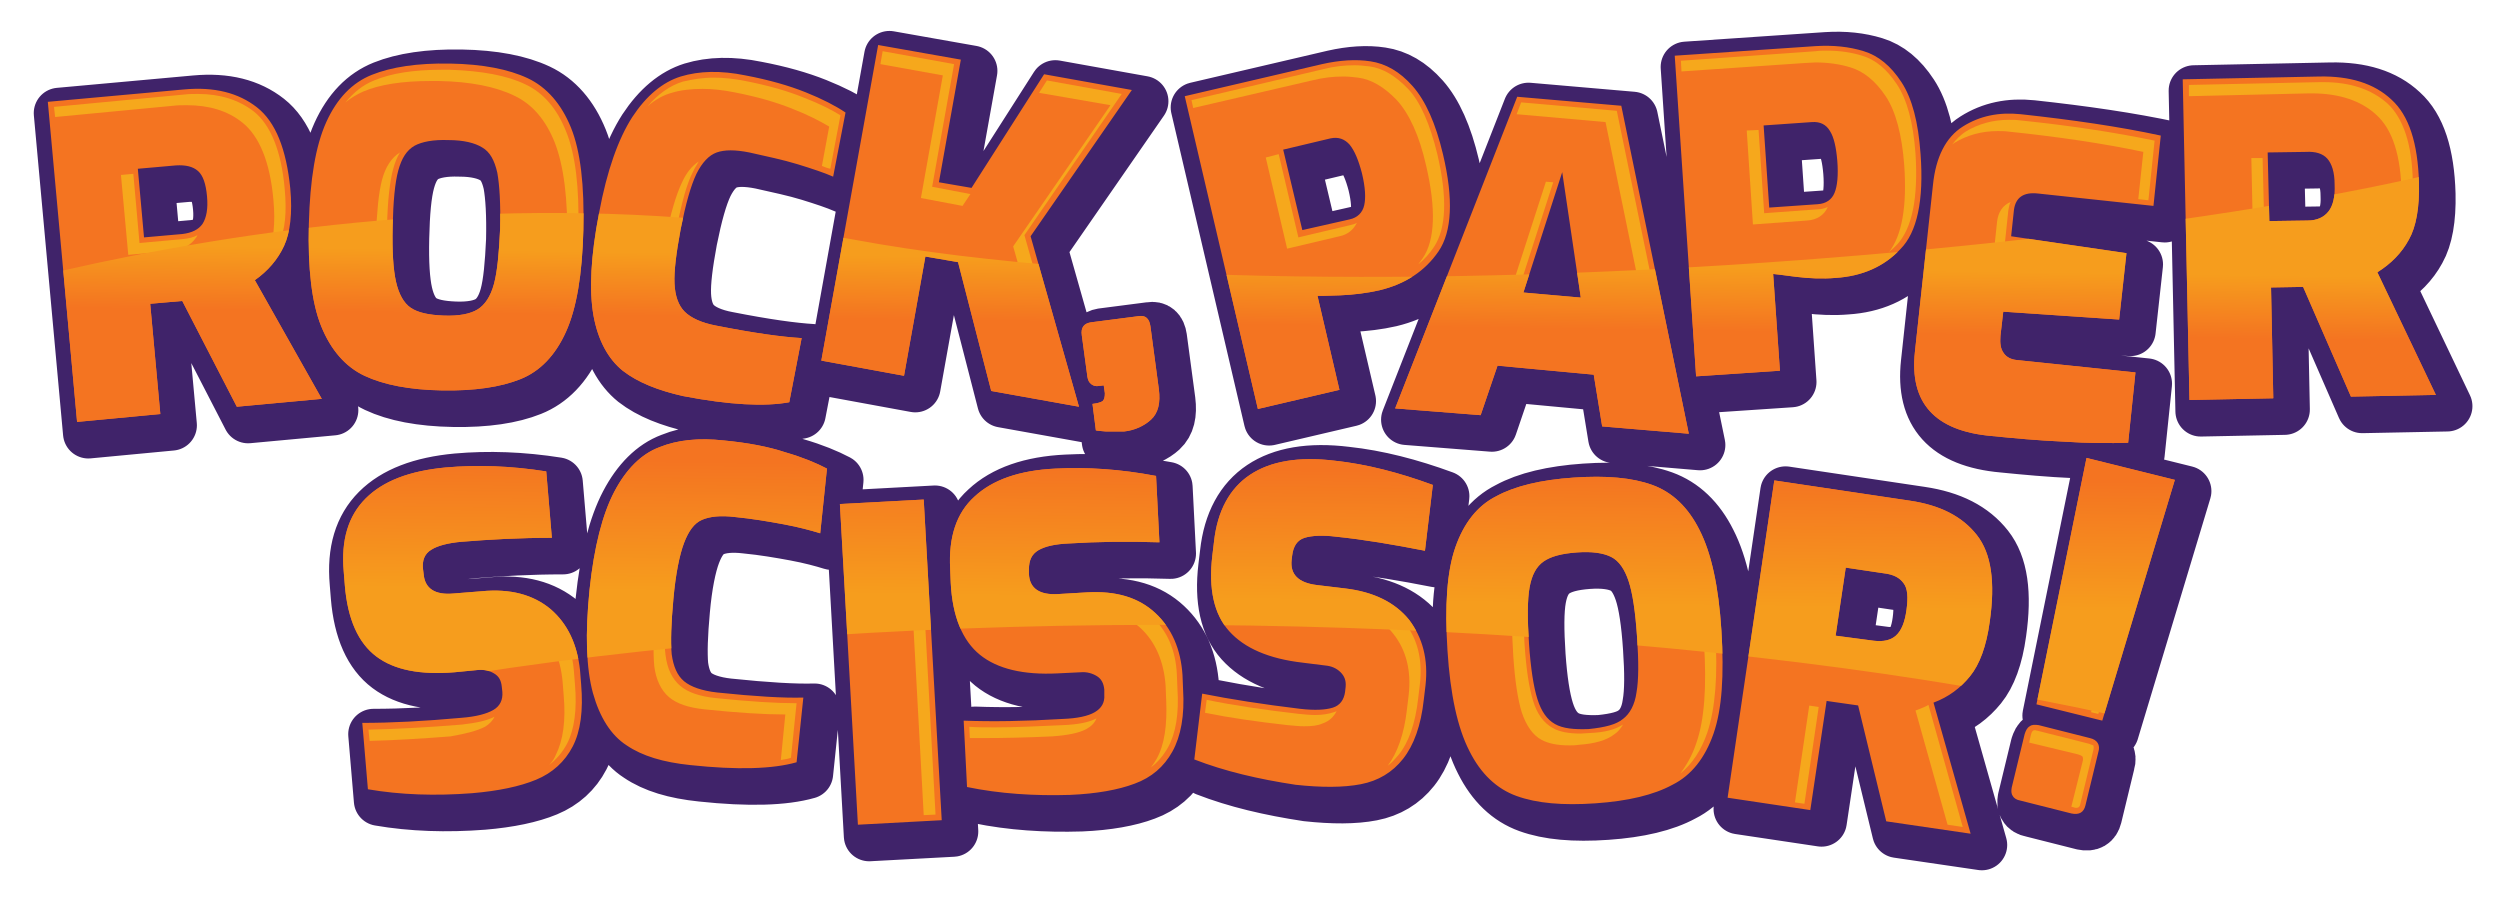 <?xml version="1.0" encoding="utf-8"?>
<!-- Generator: Adobe Illustrator 21.1.0, SVG Export Plug-In . SVG Version: 6.00 Build 0)  -->
<svg version="1.1" id="Layer_1" xmlns="http://www.w3.org/2000/svg" xmlns:xlink="http://www.w3.org/1999/xlink" x="0px" y="0px"
	 viewBox="0 0 444.4 160" style="enable-background:new 0 0 444.4 160;" xml:space="preserve">
<style type="text/css">
	.st0{fill:#40236A;stroke:#40236A;stroke-width:9;stroke-linecap:round;stroke-linejoin:round;stroke-miterlimit:10;}
	.st1{fill:#F47421;}
	.st2{fill:#F6A81C;}
	.st3{clip-path:url(#SVGID_2_);fill:url(#SVGID_3_);}
</style>
<g>
	<path class="st0" d="M10.5,20.1l24.2-2.2c5.4-0.5,9.7,0.6,13,3.2c3.3,2.6,5.2,7.4,5.9,14.4c0.4,4.4,0,7.8-1.1,10.2
		c-1.1,2.4-2.9,4.5-5.2,6.1l11.9,21.1l-15.1,1.4l-9.7-18.8l-5.7,0.5l1.8,19.6l-14.8,1.4L10.5,20.1z M34.4,43.6
		c1.7-0.2,2.9-0.8,3.6-1.8c0.7-1.1,1-2.7,0.8-4.9c-0.2-2.2-0.7-3.7-1.6-4.5c-0.9-0.8-2.2-1.1-3.9-1L26.5,32l1.1,12.2L34.4,43.6z
		 M66.8,68.8c-3.4-1.6-6-4.6-7.7-8.8c-1.7-4.2-2.4-10.3-2.2-18.2c0.2-7.9,1.2-13.9,3.1-18.1c1.9-4.2,4.6-7,8.1-8.4
		c3.5-1.4,8.1-2.1,13.9-2c5.8,0.1,10.4,1,13.8,2.6c3.4,1.6,6,4.6,7.7,8.8c1.7,4.2,2.4,10.3,2.2,18.2c-0.2,7.9-1.2,13.9-3.1,18.1
		c-1.9,4.2-4.6,7-8.1,8.4c-3.5,1.4-8.1,2.1-13.9,2C74.8,71.3,70.2,70.4,66.8,68.8z M86.9,57c1.3-0.8,2.3-2.3,2.9-4.5
		c0.6-2.2,0.9-5.5,1.1-9.8c0.1-4.5-0.1-7.8-0.5-10c-0.5-2.2-1.3-3.7-2.7-4.5c-1.3-0.8-3.3-1.3-6-1.3c-2.7-0.1-4.7,0.3-6,1
		c-1.4,0.8-2.3,2.2-2.9,4.4c-0.6,2.2-0.9,5.5-1,10c-0.1,4.4,0.1,7.6,0.6,9.8c0.5,2.2,1.4,3.8,2.6,4.6c1.3,0.9,3.3,1.3,5.9,1.4
		C83.6,58.2,85.6,57.8,86.9,57z M112.7,67.9c-2.6-2.1-4.4-5.4-5.2-9.8c-0.8-4.5-0.5-10.6,1-18.3c1.4-7.5,3.4-13.1,5.9-17
		c2.5-3.8,5.4-6.2,8.6-7.2c3.3-1,7.1-1.1,11.5-0.2c4.2,0.8,7.7,1.8,10.7,3c3,1.2,5.3,2.4,7.1,3.6l-2.2,11.4
		c-1.6-0.7-3.7-1.4-6.3-2.2c-2.6-0.8-5.5-1.4-8.6-2.1c-2.5-0.5-4.4-0.5-5.8,0c-1.4,0.5-2.6,1.8-3.6,3.8c-1,2.1-1.9,5.3-2.8,9.8
		c-0.8,4.3-1.2,7.5-1.1,9.7c0.1,2.2,0.7,3.9,1.8,5c1.1,1.1,3,2,5.7,2.5c6.6,1.3,11.6,2,15.1,2.2l-2.2,11.4
		c-4.3,0.8-10.6,0.5-18.9-1.1C119,71.4,115.4,70,112.7,67.9z M158.1,10l14.7,2.6l-3.9,21.8l5.8,1l12.9-20.2l15.6,2.8l-18,26
		l8.6,30.3l-15.6-2.8l-5.9-22.9l-5.8-1l-3.8,21.2L148,66.1L158.1,10z M198.6,78.7c-0.9-0.1-1.5-0.1-1.8-0.2l-0.6-4.7
		c0.9-0.1,1.5-0.3,1.8-0.5c0.3-0.3,0.4-0.7,0.4-1.4l-0.2-1.4l-0.8,0.1c-0.6,0.1-1,0-1.4-0.3c-0.4-0.3-0.6-0.7-0.7-1.3l-1-7.4
		c-0.2-1.4,0.4-2.1,1.6-2.3l8.5-1.1c1.2-0.2,1.9,0.4,2.1,1.8l1.5,11.2c0.3,2.4-0.1,4.2-1.4,5.4c-1.2,1.1-2.9,1.9-4.8,2.1
		C200.6,78.7,199.6,78.7,198.6,78.7z M212.6,19.1l24.4-5.7c3.1-0.7,6-0.9,8.6-0.5c2.7,0.4,5.2,1.8,7.5,4.4s4.1,6.6,5.4,12.1
		c1.9,8,1.6,13.8-0.8,17.3c-2.4,3.5-5.9,5.8-10.5,6.9c-2.2,0.5-4.6,0.8-7,0.9c-2.4,0.1-3.8,0.1-4,0.1l3.9,16.7l-14.5,3.4L212.6,19.1
		z M241.9,41c1.4-0.3,2.3-1.2,2.6-2.5c0.3-1.3,0.2-3.2-0.4-5.7c-0.6-2.3-1.3-4-2.2-5.1c-0.9-1-2-1.4-3.4-1.1l-8.4,2l3.4,14.3
		L241.9,41z M271.7,19.2l18.5,1.6l12,58.3l-15.4-1.3l-1.5-9.2L268.2,67l-3,8.8L250,74.6L271.7,19.2z M283,54.9l-3.3-22.3L272.8,54
		L283,54.9z M299.7,11.9l25-1.7c3.2-0.2,6,0.1,8.6,0.9c2.6,0.8,4.8,2.6,6.7,5.5c1.9,2.9,3,7.1,3.4,12.8c0.6,8.2-0.6,13.9-3.6,16.9
		c-2.9,3.1-6.8,4.8-11.5,5.1c-2.3,0.2-4.7,0.1-7.1-0.2c-2.4-0.3-3.7-0.5-4-0.5l1.2,17.2l-14.9,1L299.7,11.9z M325.1,38.3
		c1.5-0.1,2.5-0.8,3-2c0.5-1.2,0.7-3.1,0.5-5.7c-0.2-2.4-0.6-4.2-1.3-5.3c-0.7-1.2-1.8-1.7-3.2-1.6l-8.6,0.6l1,14.6L325.1,38.3z
		 M342.4,64.5l3.2-29.6c0.5-5,2.3-8.5,5.3-10.4c3-1.9,6.4-2.6,10.3-2.2c9.2,1,17.5,2.2,24.9,3.8l-1.3,12.5l-20.5-2.2
		c-2.6-0.3-4,0.7-4.3,2.9l-0.5,4.7l20.5,3l-1.3,11.8l-20.6-1.4l-0.5,4.3c-0.1,1.3,0,2.3,0.6,3.1c0.5,0.7,1.3,1.1,2.3,1.2l21.1,2.2
		l-1.3,12.5c-3.2,0.1-7,0.1-11.5-0.2c-4.5-0.2-8.8-0.6-12.8-1C345.9,78.6,341.4,73.6,342.4,64.5z M390,16.1l24.3-0.5
		c5.4-0.1,9.7,1.2,12.8,4.1c3.1,2.8,4.7,7.7,4.9,14.8c0.1,4.4-0.5,7.8-1.8,10.1c-1.3,2.4-3.2,4.3-5.6,5.8L435,72.2l-15.1,0.3
		L411.4,53l-5.7,0.1l0.4,19.7l-14.9,0.3L390,16.1z M412.2,41.2c1.7,0,2.9-0.6,3.7-1.6c0.8-1,1.2-2.6,1.1-4.8c0-2.2-0.5-3.7-1.3-4.6
		c-0.8-0.9-2.1-1.3-3.8-1.2l-6.8,0.1l0.3,12.2L412.2,41.2z M67.4,142.3l-1-11.8c5.1,0,11-0.3,17.6-0.9c2.6-0.2,4.5-0.7,5.7-1.4
		c1.2-0.7,1.7-1.8,1.6-3.2l-0.1-0.9c-0.1-1.1-0.5-1.9-1.4-2.4c-0.8-0.5-1.8-0.7-2.9-0.6l-4.1,0.4c-6.1,0.5-10.7-0.4-13.9-2.8
		c-3.2-2.4-5.1-6.6-5.6-12.6l-0.2-2.5c-0.5-5.6,0.8-9.9,3.9-13c3.1-3.1,7.8-4.9,14.2-5.5c5.6-0.5,11.6-0.3,17.9,0.7l1,11.8
		c-5.8,0-11.1,0.3-16,0.7c-2.4,0.2-4.3,0.7-5.4,1.4c-1.2,0.7-1.7,1.9-1.5,3.5l0.1,0.8c0.2,2.6,2,3.8,5.3,3.5l5-0.4
		c5.1-0.5,9.2,0.6,12.3,3.2c3,2.6,4.7,6.2,5.2,10.8l0.2,2.5c0.4,4.7-0.1,8.4-1.5,11.1c-1.4,2.7-3.6,4.7-6.5,5.9
		c-2.9,1.2-6.7,2-11.4,2.4C79.4,143.5,73.2,143.3,67.4,142.3z M113.4,134.5c-2.8-1.8-4.8-5-6-9.3c-1.2-4.4-1.4-10.5-0.6-18.4
		c0.8-7.6,2.3-13.4,4.4-17.4c2.1-4,4.8-6.7,8-7.9c3.2-1.3,7-1.7,11.5-1.2c4.2,0.4,7.9,1.1,10.9,2.1c3.1,0.9,5.5,1.9,7.4,2.9
		l-1.2,11.5c-1.6-0.5-3.8-1.1-6.5-1.6c-2.7-0.5-5.6-1-8.7-1.3c-2.5-0.3-4.4-0.1-5.8,0.5c-1.4,0.6-2.4,2-3.2,4.1
		c-0.8,2.1-1.5,5.5-1.9,10c-0.4,4.3-0.5,7.6-0.3,9.8c0.3,2.2,1,3.8,2.2,4.8c1.2,1,3.2,1.7,5.9,2c6.7,0.7,11.8,1,15.3,0.9l-1.2,11.5
		c-4.2,1.2-10.5,1.4-18.9,0.5C119.9,137.5,116.2,136.4,113.4,134.5z M151.3,91.6l14.9-0.8l3.2,57l-14.9,0.8L151.3,91.6z
		 M173.9,141.9l-0.6-11.8c5.1,0.2,11,0.1,17.6-0.3c2.6-0.1,4.5-0.5,5.7-1.2c1.2-0.7,1.8-1.7,1.7-3.1l0-0.9c-0.1-1.1-0.5-1.9-1.3-2.4
		c-0.8-0.5-1.8-0.8-2.9-0.7l-4.1,0.2c-6.1,0.3-10.7-0.8-13.8-3.3c-3.1-2.5-4.9-6.8-5.2-12.8l-0.1-2.5c-0.3-5.6,1.1-9.9,4.3-12.8
		c3.2-3,8-4.7,14.4-5c5.6-0.3,11.6,0.1,17.9,1.3l0.6,11.8c-5.8-0.2-11.1-0.1-16,0.2c-2.5,0.1-4.3,0.5-5.5,1.2
		c-1.2,0.7-1.7,1.8-1.7,3.4l0,0.8c0.1,2.6,1.9,3.8,5.2,3.6l5.1-0.3c5.2-0.3,9.2,0.9,12.2,3.7c2.9,2.7,4.5,6.4,4.8,11l0.1,2.5
		c0.3,4.7-0.4,8.4-1.9,11.1c-1.5,2.7-3.7,4.6-6.7,5.7c-2.9,1.1-6.8,1.8-11.5,2C185.9,143.5,179.7,143.1,173.9,141.9z M214.3,137
		l1.4-11.7c5,1,10.8,1.9,17.4,2.7c2.6,0.3,4.5,0.2,5.8-0.2c1.3-0.4,2-1.4,2.2-2.8l0.1-0.9c0.1-1.1-0.2-1.9-0.9-2.6
		c-0.7-0.7-1.6-1.1-2.7-1.2l-4-0.5c-6.1-0.7-10.4-2.6-13.1-5.6c-2.7-3-3.7-7.5-3-13.4l0.3-2.5c0.6-5.5,2.8-9.5,6.4-11.9
		c3.6-2.4,8.6-3.3,15.1-2.5c5.6,0.6,11.4,2.1,17.4,4.3l-1.4,11.7c-5.6-1.1-10.9-2-15.8-2.5c-2.4-0.3-4.3-0.2-5.6,0.2
		c-1.3,0.4-2,1.5-2.2,3.1l-0.1,0.8c-0.3,2.6,1.2,4.1,4.5,4.5l5,0.6c5.1,0.6,8.9,2.5,11.4,5.6c2.4,3.2,3.4,7,2.9,11.6l-0.3,2.5
		c-0.5,4.7-1.8,8.2-3.7,10.6c-1.9,2.4-4.4,3.9-7.5,4.5c-3.1,0.6-7,0.6-11.6,0.1C225.7,140.5,219.7,139.1,214.3,137z M271.6,143.5
		c-3.6-1.3-6.4-4-8.4-8c-2.1-4.1-3.4-10-3.9-17.9c-0.5-7.9-0.1-14,1.4-18.3c1.5-4.3,3.9-7.4,7.3-9.1c3.3-1.8,7.9-2.9,13.7-3.3
		c5.8-0.4,10.4,0,14,1.3c3.6,1.3,6.4,4,8.4,8c2.1,4.1,3.4,10,3.9,17.9c0.5,7.9,0.1,14-1.4,18.3c-1.5,4.3-3.9,7.4-7.3,9.1
		c-3.3,1.8-7.9,2.9-13.7,3.3C279.8,145.2,275.2,144.8,271.6,143.5z M290.5,129.8c1.2-0.9,2.1-2.5,2.4-4.7c0.4-2.2,0.4-5.5,0.1-9.9
		c-0.3-4.5-0.8-7.8-1.5-9.9c-0.7-2.1-1.7-3.6-3.1-4.3c-1.4-0.7-3.4-1-6.1-0.8c-2.7,0.2-4.6,0.7-5.9,1.6c-1.3,0.9-2.1,2.4-2.5,4.6
		c-0.4,2.2-0.4,5.6-0.1,10.1c0.3,4.3,0.8,7.6,1.5,9.8c0.7,2.2,1.7,3.6,3.1,4.4c1.4,0.8,3.4,1,6,0.9
		C287.3,131.3,289.3,130.8,290.5,129.8z M317.4,87.4l24.1,3.6c5.4,0.8,9.3,2.8,11.9,6.1c2.6,3.3,3.3,8.4,2.3,15.4
		c-0.6,4.4-1.8,7.6-3.5,9.7c-1.7,2.1-3.8,3.7-6.5,4.7l6.6,23.3l-15-2.2l-5-20.6l-5.6-0.8l-2.9,19.4l-14.7-2.2L317.4,87.4z
		 M335.1,115.9c1.7,0.2,3-0.1,3.9-0.9c1-0.9,1.6-2.4,1.9-4.6c0.3-2.2,0.2-3.8-0.5-4.7c-0.7-1-1.8-1.6-3.6-1.8l-6.7-1l-1.8,12.1
		L335.1,115.9z M372.9,83.4l15.7,3.9l-12.9,42.8l-11.7-2.9L372.9,83.4z M359.8,143.5c-0.3-0.4-0.3-0.9-0.2-1.5l2.3-9.5
		c0.2-0.6,0.4-1.1,0.9-1.4c0.4-0.3,0.9-0.3,1.6-0.2l9.1,2.3c1.3,0.3,1.9,1.2,1.5,2.5l-2.3,9.5c-0.3,1.2-1.1,1.7-2.5,1.4l-9.1-2.3
		C360.5,144.2,360,143.9,359.8,143.5z"/>
	<path class="st1" d="M8.5,18.1l24.2-2.2c5.4-0.5,9.7,0.6,13,3.2c3.3,2.6,5.2,7.4,5.9,14.4c0.4,4.4,0,7.8-1.1,10.2
		c-1.1,2.4-2.9,4.5-5.2,6.1l11.9,21.1l-15.1,1.4l-9.7-18.8l-5.7,0.5l1.8,19.6l-14.8,1.4L8.5,18.1z M32.4,41.6
		c1.7-0.2,2.9-0.8,3.6-1.8c0.7-1.1,1-2.7,0.8-4.9c-0.2-2.2-0.7-3.7-1.6-4.5c-0.9-0.8-2.2-1.1-3.9-1L24.5,30l1.1,12.2L32.4,41.6z
		 M64.8,66.8c-3.4-1.6-6-4.6-7.7-8.8c-1.7-4.2-2.4-10.3-2.2-18.2c0.2-7.9,1.2-13.9,3.1-18.1c1.9-4.2,4.6-7,8.1-8.4
		c3.5-1.4,8.1-2.1,13.9-2c5.8,0.1,10.4,1,13.8,2.6c3.4,1.6,6,4.6,7.7,8.8c1.7,4.2,2.4,10.3,2.2,18.2c-0.2,7.9-1.2,13.9-3.1,18.1
		c-1.9,4.2-4.6,7-8.1,8.4c-3.5,1.4-8.1,2.1-13.9,2C72.8,69.3,68.2,68.4,64.8,66.8z M84.9,55c1.3-0.8,2.3-2.3,2.9-4.5
		c0.6-2.2,0.9-5.5,1.1-9.8c0.1-4.5-0.1-7.8-0.5-10c-0.5-2.2-1.3-3.7-2.7-4.5c-1.3-0.8-3.3-1.3-6-1.3c-2.7-0.1-4.7,0.3-6,1
		c-1.4,0.8-2.3,2.2-2.9,4.4c-0.6,2.2-0.9,5.5-1,10c-0.1,4.4,0.1,7.6,0.6,9.8c0.5,2.2,1.4,3.8,2.6,4.6c1.3,0.9,3.3,1.3,5.9,1.4
		C81.6,56.2,83.6,55.8,84.9,55z M110.7,65.9c-2.6-2.1-4.4-5.4-5.2-9.8c-0.8-4.5-0.5-10.6,1-18.3c1.4-7.5,3.4-13.1,5.9-17
		c2.5-3.8,5.4-6.2,8.6-7.2c3.3-1,7.1-1.1,11.5-0.2c4.2,0.8,7.7,1.8,10.7,3c3,1.2,5.3,2.4,7.1,3.6l-2.2,11.4
		c-1.6-0.7-3.7-1.4-6.3-2.2c-2.6-0.8-5.5-1.4-8.6-2.1c-2.5-0.5-4.4-0.5-5.8,0c-1.4,0.5-2.6,1.8-3.6,3.8c-1,2.1-1.9,5.3-2.8,9.8
		c-0.8,4.3-1.2,7.5-1.1,9.7c0.1,2.2,0.7,3.9,1.8,5c1.1,1.1,3,2,5.7,2.5c6.6,1.3,11.6,2,15.1,2.2l-2.2,11.4
		c-4.3,0.8-10.6,0.5-18.9-1.1C117,69.4,113.4,68,110.7,65.9z M156.1,8l14.7,2.6l-3.9,21.8l5.8,1l12.9-20.2l15.6,2.8l-18,26l8.6,30.3
		l-15.6-2.8l-5.9-22.9l-5.8-1l-3.8,21.2L146,64.1L156.1,8z M196.6,76.7c-0.9-0.1-1.5-0.1-1.8-0.2l-0.6-4.7c0.9-0.1,1.5-0.3,1.8-0.5
		c0.3-0.3,0.4-0.7,0.4-1.4l-0.2-1.4l-0.8,0.1c-0.6,0.1-1,0-1.4-0.3c-0.4-0.3-0.6-0.7-0.7-1.3l-1-7.4c-0.2-1.4,0.4-2.1,1.6-2.3
		l8.5-1.1c1.2-0.2,1.9,0.4,2.1,1.8l1.5,11.2c0.3,2.4-0.1,4.2-1.4,5.4c-1.2,1.1-2.9,1.9-4.8,2.1C198.6,76.7,197.6,76.7,196.6,76.7z
		 M210.6,17.1l24.4-5.7c3.1-0.7,6-0.9,8.6-0.5c2.7,0.4,5.2,1.8,7.5,4.4s4.1,6.6,5.4,12.1c1.9,8,1.6,13.8-0.8,17.3
		c-2.4,3.5-5.9,5.8-10.5,6.9c-2.2,0.5-4.6,0.8-7,0.9c-2.4,0.1-3.8,0.1-4,0.1l3.9,16.7l-14.5,3.4L210.6,17.1z M239.9,39
		c1.4-0.3,2.3-1.2,2.6-2.5c0.3-1.3,0.2-3.2-0.4-5.7c-0.6-2.3-1.3-4-2.2-5.1c-0.9-1-2-1.4-3.4-1.1l-8.4,2l3.4,14.3L239.9,39z
		 M269.7,17.2l18.5,1.6l12,58.3l-15.4-1.3l-1.5-9.2L266.2,65l-3,8.8L248,72.6L269.7,17.2z M281,52.9l-3.3-22.3L270.8,52L281,52.9z
		 M297.7,9.9l25-1.7c3.2-0.2,6,0.1,8.6,0.9c2.6,0.8,4.8,2.6,6.7,5.5c1.9,2.9,3,7.1,3.4,12.8c0.6,8.2-0.6,13.9-3.6,16.9
		c-2.9,3.1-6.8,4.8-11.5,5.1c-2.3,0.2-4.7,0.1-7.1-0.2c-2.4-0.3-3.7-0.5-4-0.5l1.2,17.2l-14.9,1L297.7,9.9z M323.1,36.3
		c1.5-0.1,2.5-0.8,3-2c0.5-1.2,0.7-3.1,0.5-5.7c-0.2-2.4-0.6-4.2-1.3-5.3c-0.7-1.2-1.8-1.7-3.2-1.6l-8.6,0.6l1,14.6L323.1,36.3z
		 M340.4,62.5l3.2-29.6c0.5-5,2.3-8.5,5.3-10.4c3-1.9,6.4-2.6,10.3-2.2c9.2,1,17.5,2.2,24.9,3.8l-1.3,12.5l-20.5-2.2
		c-2.6-0.3-4,0.7-4.3,2.9l-0.5,4.7l20.5,3l-1.3,11.8l-20.6-1.4l-0.5,4.3c-0.1,1.3,0,2.3,0.6,3.1c0.5,0.7,1.3,1.1,2.3,1.2l21.1,2.2
		l-1.3,12.5c-3.2,0.1-7,0.1-11.5-0.2c-4.5-0.2-8.8-0.6-12.8-1C343.9,76.6,339.4,71.6,340.4,62.5z M388,14.1l24.3-0.5
		c5.4-0.1,9.7,1.2,12.8,4.1c3.1,2.8,4.7,7.7,4.9,14.8c0.1,4.4-0.5,7.8-1.8,10.1c-1.3,2.4-3.2,4.3-5.6,5.8L433,70.2l-15.1,0.3
		L409.4,51l-5.7,0.1l0.4,19.7l-14.9,0.3L388,14.1z M410.2,39.2c1.7,0,2.9-0.6,3.7-1.6c0.8-1,1.2-2.6,1.1-4.8c0-2.2-0.5-3.7-1.3-4.6
		c-0.8-0.9-2.1-1.3-3.8-1.2l-6.8,0.1l0.3,12.2L410.2,39.2z M65.4,140.3l-1-11.8c5.1,0,11-0.3,17.6-0.9c2.6-0.2,4.5-0.7,5.7-1.4
		c1.2-0.7,1.7-1.8,1.6-3.2l-0.1-0.9c-0.1-1.1-0.5-1.9-1.4-2.4c-0.8-0.5-1.8-0.7-2.9-0.6l-4.1,0.4c-6.1,0.5-10.7-0.4-13.9-2.8
		c-3.2-2.4-5.1-6.6-5.6-12.6l-0.2-2.5c-0.5-5.6,0.8-9.9,3.9-13c3.1-3.1,7.8-4.9,14.2-5.5c5.6-0.5,11.6-0.3,17.9,0.7l1,11.8
		c-5.8,0-11.1,0.3-16,0.7c-2.4,0.2-4.3,0.7-5.4,1.4c-1.2,0.7-1.7,1.9-1.5,3.5l0.1,0.8c0.2,2.6,2,3.8,5.3,3.5l5-0.4
		c5.1-0.5,9.2,0.6,12.3,3.2c3,2.6,4.7,6.2,5.2,10.8l0.2,2.5c0.4,4.7-0.1,8.4-1.5,11.1c-1.4,2.7-3.6,4.7-6.5,5.9
		c-2.9,1.2-6.7,2-11.4,2.4C77.4,141.5,71.2,141.3,65.4,140.3z M111.4,132.5c-2.8-1.8-4.8-5-6-9.3c-1.2-4.4-1.4-10.5-0.6-18.4
		c0.8-7.6,2.3-13.4,4.4-17.4c2.1-4,4.8-6.7,8-7.9c3.2-1.3,7-1.7,11.5-1.2c4.2,0.4,7.9,1.1,10.9,2.1c3.1,0.9,5.5,1.9,7.4,2.9
		l-1.2,11.5c-1.6-0.5-3.8-1.1-6.5-1.6c-2.7-0.5-5.6-1-8.7-1.3c-2.5-0.3-4.4-0.1-5.8,0.5c-1.4,0.6-2.4,2-3.2,4.1
		c-0.8,2.1-1.5,5.5-1.9,10c-0.4,4.3-0.5,7.6-0.3,9.8c0.3,2.2,1,3.8,2.2,4.8c1.2,1,3.2,1.7,5.9,2c6.7,0.7,11.8,1,15.3,0.9l-1.2,11.5
		c-4.2,1.2-10.5,1.4-18.9,0.5C117.9,135.5,114.2,134.4,111.4,132.5z M149.3,89.6l14.9-0.8l3.2,57l-14.9,0.8L149.3,89.6z
		 M171.9,139.9l-0.6-11.8c5.1,0.2,11,0.1,17.6-0.3c2.6-0.1,4.5-0.5,5.7-1.2c1.2-0.7,1.8-1.7,1.7-3.1l0-0.9c-0.1-1.1-0.5-1.9-1.3-2.4
		c-0.8-0.5-1.8-0.8-2.9-0.7l-4.1,0.2c-6.1,0.3-10.7-0.8-13.8-3.3c-3.1-2.5-4.9-6.8-5.2-12.8l-0.1-2.5c-0.3-5.6,1.1-9.9,4.3-12.8
		c3.2-3,8-4.7,14.4-5c5.6-0.3,11.6,0.1,17.9,1.3l0.6,11.8c-5.8-0.2-11.1-0.1-16,0.2c-2.5,0.1-4.3,0.5-5.5,1.2
		c-1.2,0.7-1.7,1.8-1.7,3.4l0,0.8c0.1,2.6,1.9,3.8,5.2,3.6l5.1-0.3c5.2-0.3,9.2,0.9,12.2,3.7c2.9,2.7,4.5,6.4,4.8,11l0.1,2.5
		c0.3,4.7-0.4,8.4-1.9,11.1c-1.5,2.7-3.7,4.6-6.7,5.7c-2.9,1.1-6.8,1.8-11.5,2C183.9,141.5,177.7,141.1,171.9,139.9z M212.3,135
		l1.4-11.7c5,1,10.8,1.9,17.4,2.7c2.6,0.3,4.5,0.2,5.8-0.2c1.3-0.4,2-1.4,2.2-2.8l0.1-0.9c0.1-1.1-0.2-1.9-0.9-2.6
		c-0.7-0.7-1.6-1.1-2.7-1.2l-4-0.5c-6.1-0.7-10.4-2.6-13.1-5.6c-2.7-3-3.7-7.5-3-13.4l0.3-2.5c0.6-5.5,2.8-9.5,6.4-11.9
		c3.6-2.4,8.6-3.3,15.1-2.5c5.6,0.6,11.4,2.1,17.4,4.3l-1.4,11.7c-5.6-1.1-10.9-2-15.8-2.5c-2.4-0.3-4.3-0.2-5.6,0.2
		c-1.3,0.4-2,1.5-2.2,3.1l-0.1,0.8c-0.3,2.6,1.2,4.1,4.5,4.5l5,0.6c5.1,0.6,8.9,2.5,11.4,5.6c2.4,3.2,3.4,7,2.9,11.6l-0.3,2.5
		c-0.5,4.7-1.8,8.2-3.7,10.6c-1.9,2.4-4.4,3.9-7.5,4.5c-3.1,0.6-7,0.6-11.6,0.1C223.7,138.5,217.7,137.1,212.3,135z M269.6,141.5
		c-3.6-1.3-6.4-4-8.4-8c-2.1-4.1-3.4-10-3.9-17.9c-0.5-7.9-0.1-14,1.4-18.3c1.5-4.3,3.9-7.4,7.3-9.1c3.3-1.8,7.9-2.9,13.7-3.3
		c5.8-0.4,10.4,0,14,1.3c3.6,1.3,6.4,4,8.4,8c2.1,4.1,3.4,10,3.9,17.9c0.5,7.9,0.1,14-1.4,18.3c-1.5,4.3-3.9,7.4-7.3,9.1
		c-3.3,1.8-7.9,2.9-13.7,3.3C277.8,143.2,273.2,142.8,269.6,141.5z M288.5,127.8c1.2-0.9,2.1-2.5,2.4-4.7c0.4-2.2,0.4-5.5,0.1-9.9
		c-0.3-4.5-0.8-7.8-1.5-9.9c-0.7-2.1-1.7-3.6-3.1-4.3c-1.4-0.7-3.4-1-6.1-0.8c-2.7,0.2-4.6,0.7-5.9,1.6c-1.3,0.9-2.1,2.4-2.5,4.6
		c-0.4,2.2-0.4,5.6-0.1,10.1c0.3,4.3,0.8,7.6,1.5,9.8c0.7,2.2,1.7,3.6,3.1,4.4c1.4,0.8,3.4,1,6,0.9
		C285.3,129.3,287.3,128.8,288.5,127.8z M315.4,85.4l24.1,3.6c5.4,0.8,9.3,2.8,11.9,6.1c2.6,3.3,3.3,8.4,2.3,15.4
		c-0.6,4.4-1.8,7.6-3.5,9.7c-1.7,2.1-3.8,3.7-6.5,4.7l6.6,23.3l-15-2.2l-5-20.6l-5.6-0.8l-2.9,19.4l-14.7-2.2L315.4,85.4z
		 M333.1,113.9c1.7,0.2,3-0.1,3.9-0.9c1-0.9,1.6-2.4,1.9-4.6c0.3-2.2,0.2-3.8-0.5-4.7c-0.7-1-1.8-1.6-3.6-1.8l-6.7-1l-1.8,12.1
		L333.1,113.9z M370.9,81.4l15.7,3.9l-12.9,42.8l-11.7-2.9L370.9,81.4z M357.8,141.5c-0.3-0.4-0.3-0.9-0.2-1.5l2.3-9.5
		c0.2-0.6,0.4-1.1,0.9-1.4c0.4-0.3,0.9-0.3,1.6-0.2l9.1,2.3c1.3,0.3,1.9,1.2,1.5,2.5l-2.3,9.5c-0.3,1.2-1.1,1.7-2.5,1.4l-9.1-2.3
		C358.5,142.2,358,141.9,357.8,141.5z"/>
	<g>
		<polygon class="st2" points="274.8,32.3 267.5,54.9 280.2,56 279.8,53.8 269.5,52.9 276.1,32.4 		"/>
		<path class="st2" d="M172.7,90.3c3-2.4,7.3-3.8,13-4.1c1.2-0.1,2.3-0.1,3.5-0.1c4.2,0,8.7,0.4,13.4,1.2l0.4,7.9c0.7,0,1.4,0,2.1,0
			l-0.5-9.9c-4.6-0.8-9.1-1.2-13.4-1.2c-1.2,0-2.4,0-3.5,0.1c-6.2,0.3-10.8,1.9-13.8,4.7C173.4,89.4,173,89.8,172.7,90.3z"/>
		<path class="st2" d="M228.8,44.2l9.3-2.2c1.5-0.3,2.5-1.2,3.1-2.4c-0.3,0.2-0.7,0.3-1.1,0.4l-9.3,2.2l-3.5-14.8l-2.3,0.6
			L228.8,44.2z"/>
		<polygon class="st2" points="264.8,66.1 263.5,66 261.3,72.7 262.5,72.8 		"/>
		<path class="st2" d="M228.9,128.9c1.1,0.1,2.1,0.2,2.9,0.2c1.4,0,2.4-0.1,3.3-0.5c1.2-0.4,2-1.2,2.5-2.2c-0.1,0.1-0.3,0.1-0.5,0.2
			c-0.9,0.3-2,0.5-3.3,0.5c-0.9,0-1.9-0.1-2.9-0.2c-6.1-0.7-11.6-1.5-16.4-2.5l-0.3,2.3C218.6,127.6,223.5,128.3,228.9,128.9z"/>
		<path class="st2" d="M232.2,53.5l-1.2,0l3.6,15.5l2.3-0.6l-3.5-15C232.7,53.4,232.3,53.5,232.2,53.5z"/>
		<path class="st2" d="M233.2,14.3c2-0.5,3.8-0.7,5.6-0.7c0.9,0,1.8,0.1,2.6,0.2c2.4,0.3,4.7,1.7,6.9,4c2.2,2.4,4,6.3,5.2,11.6
			c1.8,7.7,1.6,13.3-0.6,16.5c-0.3,0.4-0.5,0.7-0.8,1.1c1.1-0.9,2-1.9,2.8-3.1c2.2-3.3,2.4-8.8,0.6-16.5c-1.3-5.3-3-9.3-5.2-11.6
			c-2.2-2.3-4.5-3.7-6.9-4c-0.9-0.1-1.7-0.2-2.6-0.2c-1.8,0-3.7,0.2-5.6,0.7l-23.4,5.5l0.3,1.4L233.2,14.3z"/>
		<polygon class="st2" points="197.4,18.7 180.1,43.8 187.7,70.6 190.4,71.1 182.1,41.8 199.4,16.7 186.1,14.3 184.7,16.5 		"/>
		<path class="st2" d="M193.2,59.3l0.1,0.6l7.1-0.9c0.1,0,0.2,0,0.2,0c0.3,0,0.6,0,0.7,1l1.5,11.2c0.2,1.4,0.1,2.5-0.3,3.4
			c0.4-0.2,0.9-0.5,1.2-0.9c1-0.9,1.3-2.4,1.1-4.5L203.4,58c-0.1-1-0.5-1-0.7-1c-0.1,0-0.2,0-0.2,0l-8.5,1.1
			C193.4,58.2,193,58.3,193.2,59.3z"/>
		<path class="st2" d="M187,130.9c2.8-0.2,4.8-0.6,6.1-1.3c0.9-0.5,1.5-1.1,1.8-1.9c-1.3,0.7-3.3,1.1-6,1.2
			c-4.3,0.2-8.4,0.4-12.1,0.4c-1.5,0-3,0-4.5-0.1l0.1,2c0.8,0,1.6,0,2.4,0C178.5,131.2,182.6,131.1,187,130.9z"/>
		<path class="st2" d="M195.3,72.6l0,0.1C195.3,72.6,195.3,72.6,195.3,72.6C195.3,72.6,195.3,72.6,195.3,72.6z"/>
		<path class="st2" d="M139.7,70.6l1.9-9.6c-3.5-0.3-8.2-1-14.1-2.2c-2.9-0.6-4.9-1.5-6.2-2.7c-1.3-1.3-2-3.2-2.1-5.7
			c-0.1-2.3,0.3-5.5,1.1-9.9c0.9-4.6,1.8-7.9,2.9-10c0.3-0.7,0.7-1.2,1-1.8c-1.2,0.8-2.2,2-3,3.8c-1,2.1-2,5.4-2.9,10
			c-0.8,4.4-1.2,7.6-1.1,9.9c0.1,2.5,0.8,4.4,2.1,5.7c1.3,1.3,3.3,2.2,6.2,2.7c5.9,1.1,10.7,1.9,14.1,2.2l-1.5,7.8
			C138.6,70.7,139.1,70.7,139.7,70.6z"/>
		<path class="st2" d="M320.8,11.2c0.7,0,1.3-0.1,1.9-0.1c2.3,0,4.4,0.3,6.3,0.9c2.3,0.7,4.4,2.4,6.2,5.1c1.8,2.7,2.9,6.9,3.3,12.3
			c0.5,7.3-0.4,12.4-2.7,15.4c0.5-0.4,0.9-0.8,1.4-1.3c2.7-2.9,3.8-8.3,3.3-16.2c-0.4-5.5-1.5-9.6-3.3-12.3
			c-1.8-2.7-3.8-4.4-6.2-5.1c-1.9-0.6-4-0.9-6.3-0.9c-0.6,0-1.3,0-1.9,0.1l-24,1.7l0.1,1.9L320.8,11.2z"/>
		<path class="st2" d="M272.4,100.8c-0.1,0.1-0.2,0.1-0.4,0.2c-1.5,1-2.5,2.8-2.9,5.3c-0.4,2.3-0.4,5.7-0.1,10.3
			c0.3,4.5,0.8,7.7,1.5,10c0.8,2.4,2,4.1,3.5,4.9c1.3,0.7,2.9,1,5,1c0.5,0,1,0,1.6-0.1c2.9-0.2,5-0.8,6.4-1.9c0.6-0.4,1.1-1,1.5-1.7
			c-1.4,0.9-3.3,1.4-5.9,1.5c-0.5,0-1.1,0.1-1.6,0.1c-2.1,0-3.8-0.3-5-1c-1.6-0.9-2.8-2.5-3.5-4.9c-0.7-2.3-1.2-5.5-1.5-10
			c-0.3-4.6-0.3-8,0.1-10.3C271.4,102.9,271.8,101.8,272.4,100.8z"/>
		<path class="st2" d="M357.4,35.9c-1.4,0.6-2.2,1.8-2.4,3.5l-0.6,5.7l20.5,3l-0.8,7.7l1.8,0.1l1-9.8l-20.5-3l0.6-5.7
			C357.1,36.8,357.2,36.3,357.4,35.9z"/>
		<path class="st2" d="M412.8,40.2c0.2-0.2,0.3-0.5,0.5-0.7c-0.8,0.4-1.8,0.7-3,0.7l-7.8,0.2l-0.3-12.3l-2,0l0.3,14.2l7.8-0.2
			C410.3,42.1,411.8,41.5,412.8,40.2z"/>
		<path class="st2" d="M352.7,61.7c-0.2,1.6,0.1,2.8,0.7,3.8c0.7,1,1.7,1.5,3,1.7l20.1,2.1l-0.9,8.7c0.6,0,1.2,0,1.8,0l1.1-10.7
			l-20.1-2.1c-1.3-0.1-2.3-0.7-3-1.7c-0.7-0.9-0.9-2.2-0.7-3.8l0.3-3.1l-1.8-0.1L352.7,61.7z"/>
		<path class="st2" d="M421.5,48.4c-0.5,0.4-1,0.7-1.5,1l-0.8,0.5l9.2,19.4l2.9-0.1L421.5,48.4z"/>
		<path class="st2" d="M410.4,16.6c0.2,0,0.4,0,0.6,0c4.8,0,8.7,1.3,11.4,3.8c2.9,2.6,4.4,7.3,4.5,14c0.1,4.2-0.5,7.4-1.7,9.6
			c-0.4,0.8-1,1.5-1.5,2.2c1.4-1.2,2.6-2.6,3.5-4.2c1.2-2.2,1.8-5.4,1.7-9.6c-0.1-6.7-1.7-11.4-4.5-14c-2.8-2.5-6.6-3.8-11.4-3.8
			c-0.2,0-0.4,0-0.6,0l-23.3,0.5l0,2L410.4,16.6z"/>
		<polygon class="st2" points="285.4,21.7 296.5,75.7 299,75.9 287.4,19.7 270.4,18.2 269.6,20.3 		"/>
		<path class="st2" d="M311.6,39.9l9.6-0.7c1.8-0.1,3.1-1,3.7-2.4c-0.5,0.2-1.1,0.4-1.7,0.4l-9.6,0.7l-1-14.8l-2.1,0.1L311.6,39.9z"
			/>
		<path class="st2" d="M313.3,65l2.1-0.1l-1-15.1c-1.2-0.2-2.2-0.3-2.2-0.3L313.3,65z"/>
		<path class="st2" d="M347.4,25.4c2.3-1.4,4.9-2.1,7.7-2.1c0.6,0,1.3,0,2,0.1c8.7,0.9,16.8,2.1,23.9,3.6l-0.9,8.4l1.8,0.2L383,25
			c-7.2-1.5-15.2-2.7-23.9-3.6c-0.7-0.1-1.3-0.1-2-0.1c-2.8,0-5.4,0.7-7.7,2.1c-0.9,0.6-1.7,1.4-2.4,2.3
			C347.1,25.6,347.3,25.5,347.4,25.4z"/>
		<polygon class="st2" points="167.6,13.4 163.7,35.2 171.1,36.6 172.5,34.5 165.7,33.2 169.6,11.4 156.9,9.1 156.5,11.4 		"/>
		<path class="st2" d="M371.3,132.2l-9.1-2.3c-0.2,0-0.3-0.1-0.4-0.1c-0.2,0-0.3,0-0.4,0.1c-0.2,0.1-0.3,0.4-0.4,0.8l-0.3,1.3
			l8.7,2.1c0.3,0.1,0.6,0.2,0.8,0.4c0.1,0.2,0.1,0.6,0,0.9l-2,8l0.4,0.1c0.2,0.1,0.4,0.1,0.5,0.1c0.3,0,0.6-0.1,0.7-0.7l2.3-9.5
			c0.1-0.3,0.1-0.7,0-0.9C371.9,132.4,371.5,132.3,371.3,132.2z"/>
		<path class="st2" d="M232.9,82.5c-4.2,0-7.6,0.9-10.2,2.6c-1,0.7-1.9,1.6-2.7,2.6c0.2-0.2,0.5-0.4,0.7-0.6c2.6-1.7,6-2.6,10.2-2.6
			c1.3,0,2.7,0.1,4.2,0.3c5.3,0.6,10.8,1.9,16.5,3.9l-0.9,7.6c0.6,0.1,1.1,0.2,1.7,0.3l1.1-9.9c-5.7-2-11.2-3.3-16.5-3.9
			C235.6,82.5,234.2,82.5,232.9,82.5z"/>
		<path class="st2" d="M301.1,94.8c-1.9-3.8-4.6-6.4-7.9-7.6c-2.6-0.9-5.9-1.4-9.8-1.4c-1.2,0-2.5,0-3.8,0.1
			c-5.6,0.4-10.1,1.4-13.3,3.1c-1.5,0.8-2.8,1.9-4,3.3c0.6-0.5,1.3-0.9,2-1.3c3.2-1.7,7.7-2.8,13.3-3.1c1.3-0.1,2.6-0.1,3.8-0.1
			c3.9,0,7.2,0.5,9.8,1.4c3.3,1.2,5.9,3.7,7.9,7.6c2,3.9,3.3,9.8,3.8,17.5c0.5,7.7,0.1,13.7-1.4,17.9c-0.7,2.1-1.7,3.8-2.8,5.3
			c2.1-1.7,3.7-4.1,4.8-7.3c1.4-4.2,1.9-10.2,1.4-17.9C304.4,104.6,303.1,98.7,301.1,94.8z"/>
		<path class="st2" d="M239,105.4l-5-0.6c-1.9-0.2-3.3-0.8-4.2-1.7c-1-1-1.4-2.3-1.2-3.9l0.1-0.8c0.1-0.7,0.3-1.3,0.5-1.8
			c-1.1,0.5-2.2,1.5-2.5,3.8l-0.1,0.8c-0.2,1.6,0.2,2.9,1.2,3.9c0.9,0.9,2.3,1.5,4.2,1.7l5,0.6c4.8,0.6,8.4,2.3,10.7,5.3
			c2.3,2.9,3.2,6.6,2.7,10.9l-0.3,2.5c-0.5,4.4-1.7,7.7-3.4,10c0.7-0.5,1.3-1.2,1.9-1.9c1.8-2.2,3-5.6,3.5-10.1l0.3-2.5
			c0.5-4.3-0.4-8-2.7-10.9C247.5,107.7,243.9,105.9,239,105.4z"/>
		
			<rect x="312.7" y="133.3" transform="matrix(0.146 -0.989 0.989 0.146 141.584 432.429)" class="st2" width="17.4" height="1.7"/>
		<polygon class="st2" points="150.4,90.5 150.5,92.4 161.3,91.8 164.2,144.9 166.3,144.8 163.3,89.8 		"/>
		
			<rect x="151.2" y="55.2" transform="matrix(0.176 -0.984 0.984 0.176 77.287 204.385)" class="st2" width="19.2" height="1.6"/>
		<polygon class="st2" points="371.2,85 383.3,88 371.7,126.6 373,126.9 385.3,86 371.7,82.6 		"/>
		
			<rect x="400.9" y="52.2" transform="matrix(1 -2.170643e-02 2.170643e-02 1 -1.23 8.739)" class="st2" width="2" height="17.7"/>
		<path class="st2" d="M325.3,101.7l-2.1,14.1l7.7,1.1c0.4,0.1,0.8,0.1,1.2,0.1c1.4,0,2.6-0.4,3.6-1.3c0.4-0.4,0.8-0.8,1.1-1.4
			c-0.8,0.4-1.6,0.6-2.6,0.6c-0.4,0-0.8,0-1.2-0.1l-7.7-1.1l1.7-11.8L325.3,101.7z"/>
		<path class="st2" d="M128.5,79.3c-1.2-0.1-2.3-0.2-3.4-0.2c-2.9,0-5.4,0.4-7.6,1.3c-1.9,0.7-3.5,2-5,3.8c1-0.8,2-1.4,3-1.8
			c2.2-0.9,4.8-1.3,7.6-1.3c1.1,0,2.2,0.1,3.4,0.2c4.1,0.4,7.8,1.1,10.8,2c2.7,0.8,4.9,1.7,6.6,2.5l-0.7,7.2
			c0.6,0.2,1.2,0.3,1.7,0.5l1-9.7c-1.7-0.9-3.9-1.7-6.6-2.5C136.3,80.4,132.7,79.7,128.5,79.3z"/>
		<path class="st2" d="M350.6,95.7c-2.4-3.1-6.2-5-11.3-5.8l-23.1-3.4l-0.3,2.2l21.4,3.2c5.1,0.8,8.9,2.7,11.3,5.8
			c2.4,3.1,3.1,8,2.1,14.6c-0.6,4.2-1.7,7.3-3.3,9.2c0.7-0.6,1.4-1.3,2-2c1.6-2,2.7-5.1,3.3-9.2C353.7,103.7,352.9,98.8,350.6,95.7z
			"/>
		<path class="st2" d="M341.3,126l-0.8,0.3l5.7,20.3l2.7,0.4l-6.1-21.7C342.3,125.6,341.8,125.8,341.3,126z"/>
		<path class="st2" d="M209.2,119.9c-0.2-4.3-1.7-7.8-4.5-10.3c-2.5-2.3-5.9-3.4-10.1-3.4c-0.4,0-0.9,0-1.4,0l-5.1,0.3
			c-0.2,0-0.5,0-0.7,0c-4.6,0-5.5-2.9-5.6-4.6l0-0.8c-0.1-1,0.1-1.8,0.4-2.5c-0.1,0-0.2,0.1-0.2,0.1c-1.1,0.6-2.3,1.8-2.2,4.4l0,0.8
			c0.1,1.7,0.9,4.6,5.6,4.6c0.2,0,0.4,0,0.7,0l5.1-0.3c0.5,0,0.9,0,1.4,0c4.2,0,7.6,1.2,10.1,3.4c2.7,2.5,4.2,6,4.5,10.3l0.1,2.5
			c0.2,4.5-0.3,8-1.7,10.5c-0.3,0.5-0.6,1-1,1.5c1.2-0.9,2.2-2.1,3-3.5c1.4-2.5,2-6,1.7-10.5L209.2,119.9z"/>
		<path class="st2" d="M86.2,129.2c0.8-0.5,1.4-1.1,1.7-1.8c-1.3,0.7-3.2,1.1-5.8,1.4c-6.1,0.5-11.7,0.8-16.6,0.9l0.2,2
			c4.3-0.1,9.2-0.4,14.4-0.8C82.9,130.4,84.8,129.9,86.2,129.2z"/>
		<path class="st2" d="M69.9,30c0.3-1.1,0.7-2.1,1.2-2.9c-1.5,0.9-2.6,2.6-3.2,4.9c-0.6,2.3-0.9,5.6-1.1,10.2
			c-0.1,4.5,0.1,7.8,0.6,10.1c0.5,2.5,1.6,4.2,3.1,5.2c1.5,1,3.6,1.5,6.5,1.6c0.2,0,0.6,0,0.6,0c2.6,0,4.5-0.4,5.9-1.3
			c0.8-0.5,1.4-1.1,2-2c-1.4,0.9-3.3,1.3-5.9,1.3c0,0-0.4,0-0.6,0c-2.9-0.1-5-0.6-6.5-1.6c-1.5-1-2.5-2.8-3.1-5.2
			c-0.5-2.3-0.7-5.6-0.6-10.1C68.9,35.6,69.3,32.2,69.9,30z"/>
		<path class="st2" d="M65.6,89.3c-0.3,0.3-0.6,0.6-0.8,1c2.9-2.3,7.1-3.7,12.5-4.2c1.9-0.2,3.9-0.3,5.9-0.3c3.5,0,7.2,0.3,11.1,0.8
			l0.7,8c0.7,0,1.4,0,2.2,0l-0.9-9.9c-3.8-0.5-7.5-0.8-11.1-0.8c-2,0-4,0.1-5.9,0.3C73.1,84.7,68.5,86.4,65.6,89.3z"/>
		<path class="st2" d="M119.4,16.5c1.6-0.5,3.5-0.7,5.5-0.7c1.7,0,3.6,0.2,5.6,0.6c4.1,0.8,7.6,1.8,10.5,3c2.6,1,4.7,2.1,6.4,3.1
			l-1.3,7c0.5,0.2,1,0.4,1.5,0.5l1.8-9.5c-1.6-1-3.8-2.1-6.4-3.1c-2.9-1.2-6.4-2.2-10.5-3c-2-0.4-3.9-0.6-5.6-0.6
			c-2,0-3.8,0.3-5.5,0.7c-2.3,0.7-4.4,2.2-6.3,4.4C116.5,17.7,117.9,16.9,119.4,16.5z"/>
		<path class="st2" d="M127.3,124.1c-2.9-0.3-5-1-6.4-2.2c-1.4-1.2-2.3-3-2.6-5.5c-0.3-2.3-0.2-5.6,0.3-10c0.5-4.7,1.1-8,2-10.2
			c0.3-0.9,0.7-1.7,1.2-2.3c-1.3,0.8-2.4,2.3-3.2,4.3c-0.9,2.2-1.5,5.6-2,10.2c-0.5,4.4-0.5,7.7-0.3,10c0.3,2.4,1.2,4.3,2.6,5.5
			c1.4,1.2,3.5,1.9,6.4,2.2c5.8,0.6,10.6,0.9,14,0.9c0.1,0,0.2,0,0.3,0l-0.8,8.1c0.6-0.1,1.3-0.2,1.8-0.4l1-9.7c-0.1,0-0.2,0-0.3,0
			C137.9,125,133.2,124.7,127.3,124.1z"/>
		<path class="st2" d="M64.5,16.3c3-1.3,7.1-1.9,12-1.9c0.5,0,1,0,1.5,0c5.6,0.1,10.1,1,13.4,2.6c3.2,1.5,5.6,4.3,7.2,8.3
			c1.6,4.1,2.4,10.1,2.2,17.8c-0.2,7.7-1.2,13.7-3,17.7c-0.7,1.5-1.5,2.9-2.5,4c1.8-1.5,3.3-3.5,4.5-6c1.8-4,2.9-10,3-17.7
			c0.2-7.7-0.5-13.7-2.2-17.8c-1.6-4-4-6.8-7.2-8.3c-3.3-1.6-7.8-2.4-13.4-2.6c-0.5,0-1,0-1.5,0c-4.9,0-8.9,0.6-12,1.9
			c-2,0.8-3.6,2.1-5.1,3.9C62.4,17.4,63.4,16.8,64.5,16.3z"/>
		<path class="st2" d="M102,119.1c-0.4-4.3-2-7.7-4.8-10.1c-2.4-2.1-5.5-3.1-9.4-3.1c-0.7,0-1.4,0-2.1,0.1l-5,0.4c-0.4,0-0.7,0-1,0
			c-3.2,0-5.1-1.6-5.4-4.4l-0.1-0.8c-0.1-1.1,0.1-2,0.4-2.6c-0.1,0.1-0.2,0.1-0.4,0.2c-1,0.6-2.3,1.9-2,4.4l0.1,0.8
			c0.2,2.9,2.2,4.4,5.4,4.4c0.3,0,0.7,0,1,0l5-0.4c0.7-0.1,1.4-0.1,2.1-0.1c3.9,0,7,1,9.4,3.1c2.8,2.4,4.4,5.8,4.8,10.1l0.2,2.5
			c0.4,4.5-0.1,8-1.4,10.6c-0.3,0.7-0.7,1.3-1.2,1.8c1.3-1,2.4-2.3,3.2-3.8c1.3-2.5,1.8-6.1,1.4-10.6L102,119.1z"/>
		<path class="st2" d="M30.8,18.8c0.8-0.1,1.6-0.1,2.4-0.1c4,0,7.3,1,9.9,3.1c3,2.4,4.9,7,5.5,13.7c0.4,4.2,0,7.5-1,9.7
			c-0.5,1.1-1.1,2-1.9,3c1.7-1.4,3-3,3.9-5c1.1-2.3,1.4-5.5,1-9.7c-0.6-6.7-2.5-11.3-5.5-13.7c-2.6-2-5.9-3.1-9.9-3.1
			c-0.8,0-1.6,0-2.4,0.1L9.6,19l0.2,1.8L30.8,18.8z"/>
		<path class="st2" d="M42.8,51L42,51.5l10.6,18.8l3-0.3L44.2,49.8C43.7,50.2,43.3,50.6,42.8,51z"/>
		
			<rect x="24.5" y="54.9" transform="matrix(0.996 -9.130464e-02 9.130464e-02 0.996 -5.722 2.6)" class="st2" width="2.2" height="17.8"/>
		<path class="st2" d="M34.8,42.3c0.1-0.1,0.2-0.3,0.3-0.5c-0.7,0.4-1.6,0.6-2.6,0.7l-7.7,0.7l-1.1-12.3l-2.2,0.2l1.3,14.2l7.7-0.7
			C32.5,44.4,33.9,43.6,34.8,42.3z"/>
	</g>
	<g>
		<defs>
			<path id="SVGID_1_" d="M8.5,18.1l24.2-2.2c5.4-0.5,9.7,0.6,13,3.2c3.3,2.6,5.2,7.4,5.9,14.4c0.4,4.4,0,7.8-1.1,10.2
				c-1.1,2.4-2.9,4.5-5.2,6.1l11.9,21.1l-15.1,1.4l-9.7-18.8l-5.7,0.5l1.8,19.6l-14.8,1.4L8.5,18.1z M32.4,41.6
				c1.7-0.2,2.9-0.8,3.6-1.8c0.7-1.1,1-2.7,0.8-4.9c-0.2-2.2-0.7-3.7-1.6-4.5c-0.9-0.8-2.2-1.1-3.9-1L24.5,30l1.1,12.2L32.4,41.6z
				 M64.8,66.8c-3.4-1.6-6-4.6-7.7-8.8c-1.7-4.2-2.4-10.3-2.2-18.2c0.2-7.9,1.2-13.9,3.1-18.1c1.9-4.2,4.6-7,8.1-8.4
				c3.5-1.4,8.1-2.1,13.9-2c5.8,0.1,10.4,1,13.8,2.6c3.4,1.6,6,4.6,7.7,8.8c1.7,4.2,2.4,10.3,2.2,18.2c-0.2,7.9-1.2,13.9-3.1,18.1
				c-1.9,4.2-4.6,7-8.1,8.4c-3.5,1.4-8.1,2.1-13.9,2C72.8,69.3,68.2,68.4,64.8,66.8z M84.9,55c1.3-0.8,2.3-2.3,2.9-4.5
				c0.6-2.2,0.9-5.5,1.1-9.8c0.1-4.5-0.1-7.8-0.5-10c-0.5-2.2-1.3-3.7-2.7-4.5c-1.3-0.8-3.3-1.3-6-1.3c-2.7-0.1-4.7,0.3-6,1
				c-1.4,0.8-2.3,2.2-2.9,4.4c-0.6,2.2-0.9,5.5-1,10c-0.1,4.4,0.1,7.6,0.6,9.8c0.5,2.2,1.4,3.8,2.6,4.6c1.3,0.9,3.3,1.3,5.9,1.4
				C81.6,56.2,83.6,55.8,84.9,55z M110.7,65.9c-2.6-2.1-4.4-5.4-5.2-9.8c-0.8-4.5-0.5-10.6,1-18.3c1.4-7.5,3.4-13.1,5.9-17
				c2.5-3.8,5.4-6.2,8.6-7.2c3.3-1,7.1-1.1,11.5-0.2c4.2,0.8,7.7,1.8,10.7,3c3,1.2,5.3,2.4,7.1,3.6l-2.2,11.4
				c-1.6-0.7-3.7-1.4-6.3-2.2c-2.6-0.8-5.5-1.4-8.6-2.1c-2.5-0.5-4.4-0.5-5.8,0c-1.4,0.5-2.6,1.8-3.6,3.8c-1,2.1-1.9,5.3-2.8,9.8
				c-0.8,4.3-1.2,7.5-1.1,9.7c0.1,2.2,0.7,3.9,1.8,5c1.1,1.1,3,2,5.7,2.5c6.6,1.3,11.6,2,15.1,2.2l-2.2,11.4
				c-4.3,0.8-10.6,0.5-18.9-1.1C117,69.4,113.4,68,110.7,65.9z M156.1,8l14.7,2.6l-3.9,21.8l5.8,1l12.9-20.2l15.6,2.8l-18,26
				l8.6,30.3l-15.6-2.8l-5.9-22.9l-5.8-1l-3.8,21.2L146,64.1L156.1,8z M196.6,76.7c-0.9-0.1-1.5-0.1-1.8-0.2l-0.6-4.7
				c0.9-0.1,1.5-0.3,1.8-0.5c0.3-0.3,0.4-0.7,0.4-1.4l-0.2-1.4l-0.8,0.1c-0.6,0.1-1,0-1.4-0.3c-0.4-0.3-0.6-0.7-0.7-1.3l-1-7.4
				c-0.2-1.4,0.4-2.1,1.6-2.3l8.5-1.1c1.2-0.2,1.9,0.4,2.1,1.8l1.5,11.2c0.3,2.4-0.1,4.2-1.4,5.4c-1.2,1.1-2.9,1.9-4.8,2.1
				C198.6,76.7,197.6,76.7,196.6,76.7z M210.6,17.1l24.4-5.7c3.1-0.7,6-0.9,8.6-0.5c2.7,0.4,5.2,1.8,7.5,4.4s4.1,6.6,5.4,12.1
				c1.9,8,1.6,13.8-0.8,17.3c-2.4,3.5-5.9,5.8-10.5,6.9c-2.2,0.5-4.6,0.8-7,0.9c-2.4,0.1-3.8,0.1-4,0.1l3.9,16.7l-14.5,3.4
				L210.6,17.1z M239.9,39c1.4-0.3,2.3-1.2,2.6-2.5c0.3-1.3,0.2-3.2-0.4-5.7c-0.6-2.3-1.3-4-2.2-5.1c-0.9-1-2-1.4-3.4-1.1l-8.4,2
				l3.4,14.3L239.9,39z M269.7,17.2l18.5,1.6l12,58.3l-15.4-1.3l-1.5-9.2L266.2,65l-3,8.8L248,72.6L269.7,17.2z M281,52.9l-3.3-22.3
				L270.8,52L281,52.9z M297.7,9.9l25-1.7c3.2-0.2,6,0.1,8.6,0.9c2.6,0.8,4.8,2.6,6.7,5.5c1.9,2.9,3,7.1,3.4,12.8
				c0.6,8.2-0.6,13.9-3.6,16.9c-2.9,3.1-6.8,4.8-11.5,5.1c-2.3,0.2-4.7,0.1-7.1-0.2c-2.4-0.3-3.7-0.5-4-0.5l1.2,17.2l-14.9,1
				L297.7,9.9z M323.1,36.3c1.5-0.1,2.5-0.8,3-2c0.5-1.2,0.7-3.1,0.5-5.7c-0.2-2.4-0.6-4.2-1.3-5.3c-0.7-1.2-1.8-1.7-3.2-1.6
				l-8.6,0.6l1,14.6L323.1,36.3z M340.4,62.5l3.2-29.6c0.5-5,2.3-8.5,5.3-10.4c3-1.9,6.4-2.6,10.3-2.2c9.2,1,17.5,2.2,24.9,3.8
				l-1.3,12.5l-20.5-2.2c-2.6-0.3-4,0.7-4.3,2.9l-0.5,4.7l20.5,3l-1.3,11.8l-20.6-1.4l-0.5,4.3c-0.1,1.3,0,2.3,0.6,3.1
				c0.5,0.7,1.3,1.1,2.3,1.2l21.1,2.2l-1.3,12.5c-3.2,0.1-7,0.1-11.5-0.2c-4.5-0.2-8.8-0.6-12.8-1C343.9,76.6,339.4,71.6,340.4,62.5
				z M388,14.1l24.3-0.5c5.4-0.1,9.7,1.2,12.8,4.1c3.1,2.8,4.7,7.7,4.9,14.8c0.1,4.4-0.5,7.8-1.8,10.1c-1.3,2.4-3.2,4.3-5.6,5.8
				L433,70.2l-15.1,0.3L409.4,51l-5.7,0.1l0.4,19.7l-14.9,0.3L388,14.1z M410.2,39.2c1.7,0,2.9-0.6,3.7-1.6c0.8-1,1.2-2.6,1.1-4.8
				c0-2.2-0.5-3.7-1.3-4.6c-0.8-0.9-2.1-1.3-3.8-1.2l-6.8,0.1l0.3,12.2L410.2,39.2z M65.4,140.3l-1-11.8c5.1,0,11-0.3,17.6-0.9
				c2.6-0.2,4.5-0.7,5.7-1.4c1.2-0.7,1.7-1.8,1.6-3.2l-0.1-0.9c-0.1-1.1-0.5-1.9-1.4-2.4c-0.8-0.5-1.8-0.7-2.9-0.6l-4.1,0.4
				c-6.1,0.5-10.7-0.4-13.9-2.8c-3.2-2.4-5.1-6.6-5.6-12.6l-0.2-2.5c-0.5-5.6,0.8-9.9,3.9-13c3.1-3.1,7.8-4.9,14.2-5.5
				c5.6-0.5,11.6-0.3,17.9,0.7l1,11.8c-5.8,0-11.1,0.3-16,0.7c-2.4,0.2-4.3,0.7-5.4,1.4c-1.2,0.7-1.7,1.9-1.5,3.5l0.1,0.8
				c0.2,2.6,2,3.8,5.3,3.5l5-0.4c5.1-0.5,9.2,0.6,12.3,3.2c3,2.6,4.7,6.2,5.2,10.8l0.2,2.5c0.4,4.7-0.1,8.4-1.5,11.1
				c-1.4,2.7-3.6,4.7-6.5,5.9c-2.9,1.2-6.7,2-11.4,2.4C77.4,141.5,71.2,141.3,65.4,140.3z M111.4,132.5c-2.8-1.8-4.8-5-6-9.3
				c-1.2-4.4-1.4-10.5-0.6-18.4c0.8-7.6,2.3-13.4,4.4-17.4c2.1-4,4.8-6.7,8-7.9c3.2-1.3,7-1.7,11.5-1.2c4.2,0.4,7.9,1.1,10.9,2.1
				c3.1,0.9,5.5,1.9,7.4,2.9l-1.2,11.5c-1.6-0.5-3.8-1.1-6.5-1.6c-2.7-0.5-5.6-1-8.7-1.3c-2.5-0.3-4.4-0.1-5.8,0.5
				c-1.4,0.6-2.4,2-3.2,4.1c-0.8,2.1-1.5,5.5-1.9,10c-0.4,4.3-0.5,7.6-0.3,9.8c0.3,2.2,1,3.8,2.2,4.8c1.2,1,3.2,1.7,5.9,2
				c6.7,0.7,11.8,1,15.3,0.9l-1.2,11.5c-4.2,1.2-10.5,1.4-18.9,0.5C117.9,135.5,114.2,134.4,111.4,132.5z M149.3,89.6l14.9-0.8
				l3.2,57l-14.9,0.8L149.3,89.6z M171.9,139.9l-0.6-11.8c5.1,0.2,11,0.1,17.6-0.3c2.6-0.1,4.5-0.5,5.7-1.2c1.2-0.7,1.8-1.7,1.7-3.1
				l0-0.9c-0.1-1.1-0.5-1.9-1.3-2.4c-0.8-0.5-1.8-0.8-2.9-0.7l-4.1,0.2c-6.1,0.3-10.7-0.8-13.8-3.3c-3.1-2.5-4.9-6.8-5.2-12.8
				l-0.1-2.5c-0.3-5.6,1.1-9.9,4.3-12.8c3.2-3,8-4.7,14.4-5c5.6-0.3,11.6,0.1,17.9,1.3l0.6,11.8c-5.8-0.2-11.1-0.1-16,0.2
				c-2.5,0.1-4.3,0.5-5.5,1.2c-1.2,0.7-1.7,1.8-1.7,3.4l0,0.8c0.1,2.6,1.9,3.8,5.2,3.6l5.1-0.3c5.2-0.3,9.2,0.9,12.2,3.7
				c2.9,2.7,4.5,6.4,4.8,11l0.1,2.5c0.3,4.7-0.4,8.4-1.9,11.1c-1.5,2.7-3.7,4.6-6.7,5.7c-2.9,1.1-6.8,1.8-11.5,2
				C183.9,141.5,177.7,141.1,171.9,139.9z M212.3,135l1.4-11.7c5,1,10.8,1.9,17.4,2.7c2.6,0.3,4.5,0.2,5.8-0.2
				c1.3-0.4,2-1.4,2.2-2.8l0.1-0.9c0.1-1.1-0.2-1.9-0.9-2.6c-0.7-0.7-1.6-1.1-2.7-1.2l-4-0.5c-6.1-0.7-10.4-2.6-13.1-5.6
				c-2.7-3-3.7-7.5-3-13.4l0.3-2.5c0.6-5.5,2.8-9.5,6.4-11.9c3.6-2.4,8.6-3.3,15.1-2.5c5.6,0.6,11.4,2.1,17.4,4.3l-1.4,11.7
				c-5.6-1.1-10.9-2-15.8-2.5c-2.4-0.3-4.3-0.2-5.6,0.2c-1.3,0.4-2,1.5-2.2,3.1l-0.1,0.8c-0.3,2.6,1.2,4.1,4.5,4.5l5,0.6
				c5.1,0.6,8.9,2.5,11.4,5.6c2.4,3.2,3.4,7,2.9,11.6l-0.3,2.5c-0.5,4.7-1.8,8.2-3.7,10.6c-1.9,2.4-4.4,3.9-7.5,4.5
				c-3.1,0.6-7,0.6-11.6,0.1C223.7,138.5,217.7,137.1,212.3,135z M269.6,141.5c-3.6-1.3-6.4-4-8.4-8c-2.1-4.1-3.4-10-3.9-17.9
				c-0.5-7.9-0.1-14,1.4-18.3c1.5-4.3,3.9-7.4,7.3-9.1c3.3-1.8,7.9-2.9,13.7-3.3c5.8-0.4,10.4,0,14,1.3c3.6,1.3,6.4,4,8.4,8
				c2.1,4.1,3.4,10,3.9,17.9c0.5,7.9,0.1,14-1.4,18.3c-1.5,4.3-3.9,7.4-7.3,9.1c-3.3,1.8-7.9,2.9-13.7,3.3
				C277.8,143.2,273.2,142.8,269.6,141.5z M288.5,127.8c1.2-0.9,2.1-2.5,2.4-4.7c0.4-2.2,0.4-5.5,0.1-9.9c-0.3-4.5-0.8-7.8-1.5-9.9
				c-0.7-2.1-1.7-3.6-3.1-4.3c-1.4-0.7-3.4-1-6.1-0.8c-2.7,0.2-4.6,0.7-5.9,1.6c-1.3,0.9-2.1,2.4-2.5,4.6c-0.4,2.2-0.4,5.6-0.1,10.1
				c0.3,4.3,0.8,7.6,1.5,9.8c0.7,2.2,1.7,3.6,3.1,4.4c1.4,0.8,3.4,1,6,0.9C285.3,129.3,287.3,128.8,288.5,127.8z M315.4,85.4
				l24.1,3.6c5.4,0.8,9.3,2.8,11.9,6.1c2.6,3.3,3.3,8.4,2.3,15.4c-0.6,4.4-1.8,7.6-3.5,9.7c-1.7,2.1-3.8,3.7-6.5,4.7l6.6,23.3
				l-15-2.2l-5-20.6l-5.6-0.8l-2.9,19.4l-14.7-2.2L315.4,85.4z M333.1,113.9c1.7,0.2,3-0.1,3.9-0.9c1-0.9,1.6-2.4,1.9-4.6
				c0.3-2.2,0.2-3.8-0.5-4.7c-0.7-1-1.8-1.6-3.6-1.8l-6.7-1l-1.8,12.1L333.1,113.9z M370.9,81.4l15.7,3.9l-12.9,42.8l-11.7-2.9
				L370.9,81.4z M357.8,141.5c-0.3-0.4-0.3-0.9-0.2-1.5l2.3-9.5c0.2-0.6,0.4-1.1,0.9-1.4c0.4-0.3,0.9-0.3,1.6-0.2l9.1,2.3
				c1.3,0.3,1.9,1.2,1.5,2.5l-2.3,9.5c-0.3,1.2-1.1,1.7-2.5,1.4l-9.1-2.3C358.5,142.2,358,141.9,357.8,141.5z"/>
		</defs>
		<clipPath id="SVGID_2_">
			<use xlink:href="#SVGID_1_"  style="overflow:visible;"/>
		</clipPath>
		<linearGradient id="SVGID_3_" gradientUnits="userSpaceOnUse" x1="226.69" y1="37.08" x2="225.63" y2="111.881">
			<stop  offset="0.125" style="stop-color:#F69D1D"/>
			<stop  offset="0.276" style="stop-color:#F47421"/>
			<stop  offset="0.62" style="stop-color:#F47421"/>
			<stop  offset="0.93" style="stop-color:#F69D1D"/>
		</linearGradient>
		<path class="st3" d="M-34,61.3c0,0,92-36.1,185.8-18.7s282.6-2.8,311.1-22.3s51.5,169.1-29.7,126S78.4,94.3-14.6,150
			C-49.7,170.9-34,61.3-34,61.3z"/>
	</g>
</g>
</svg>
